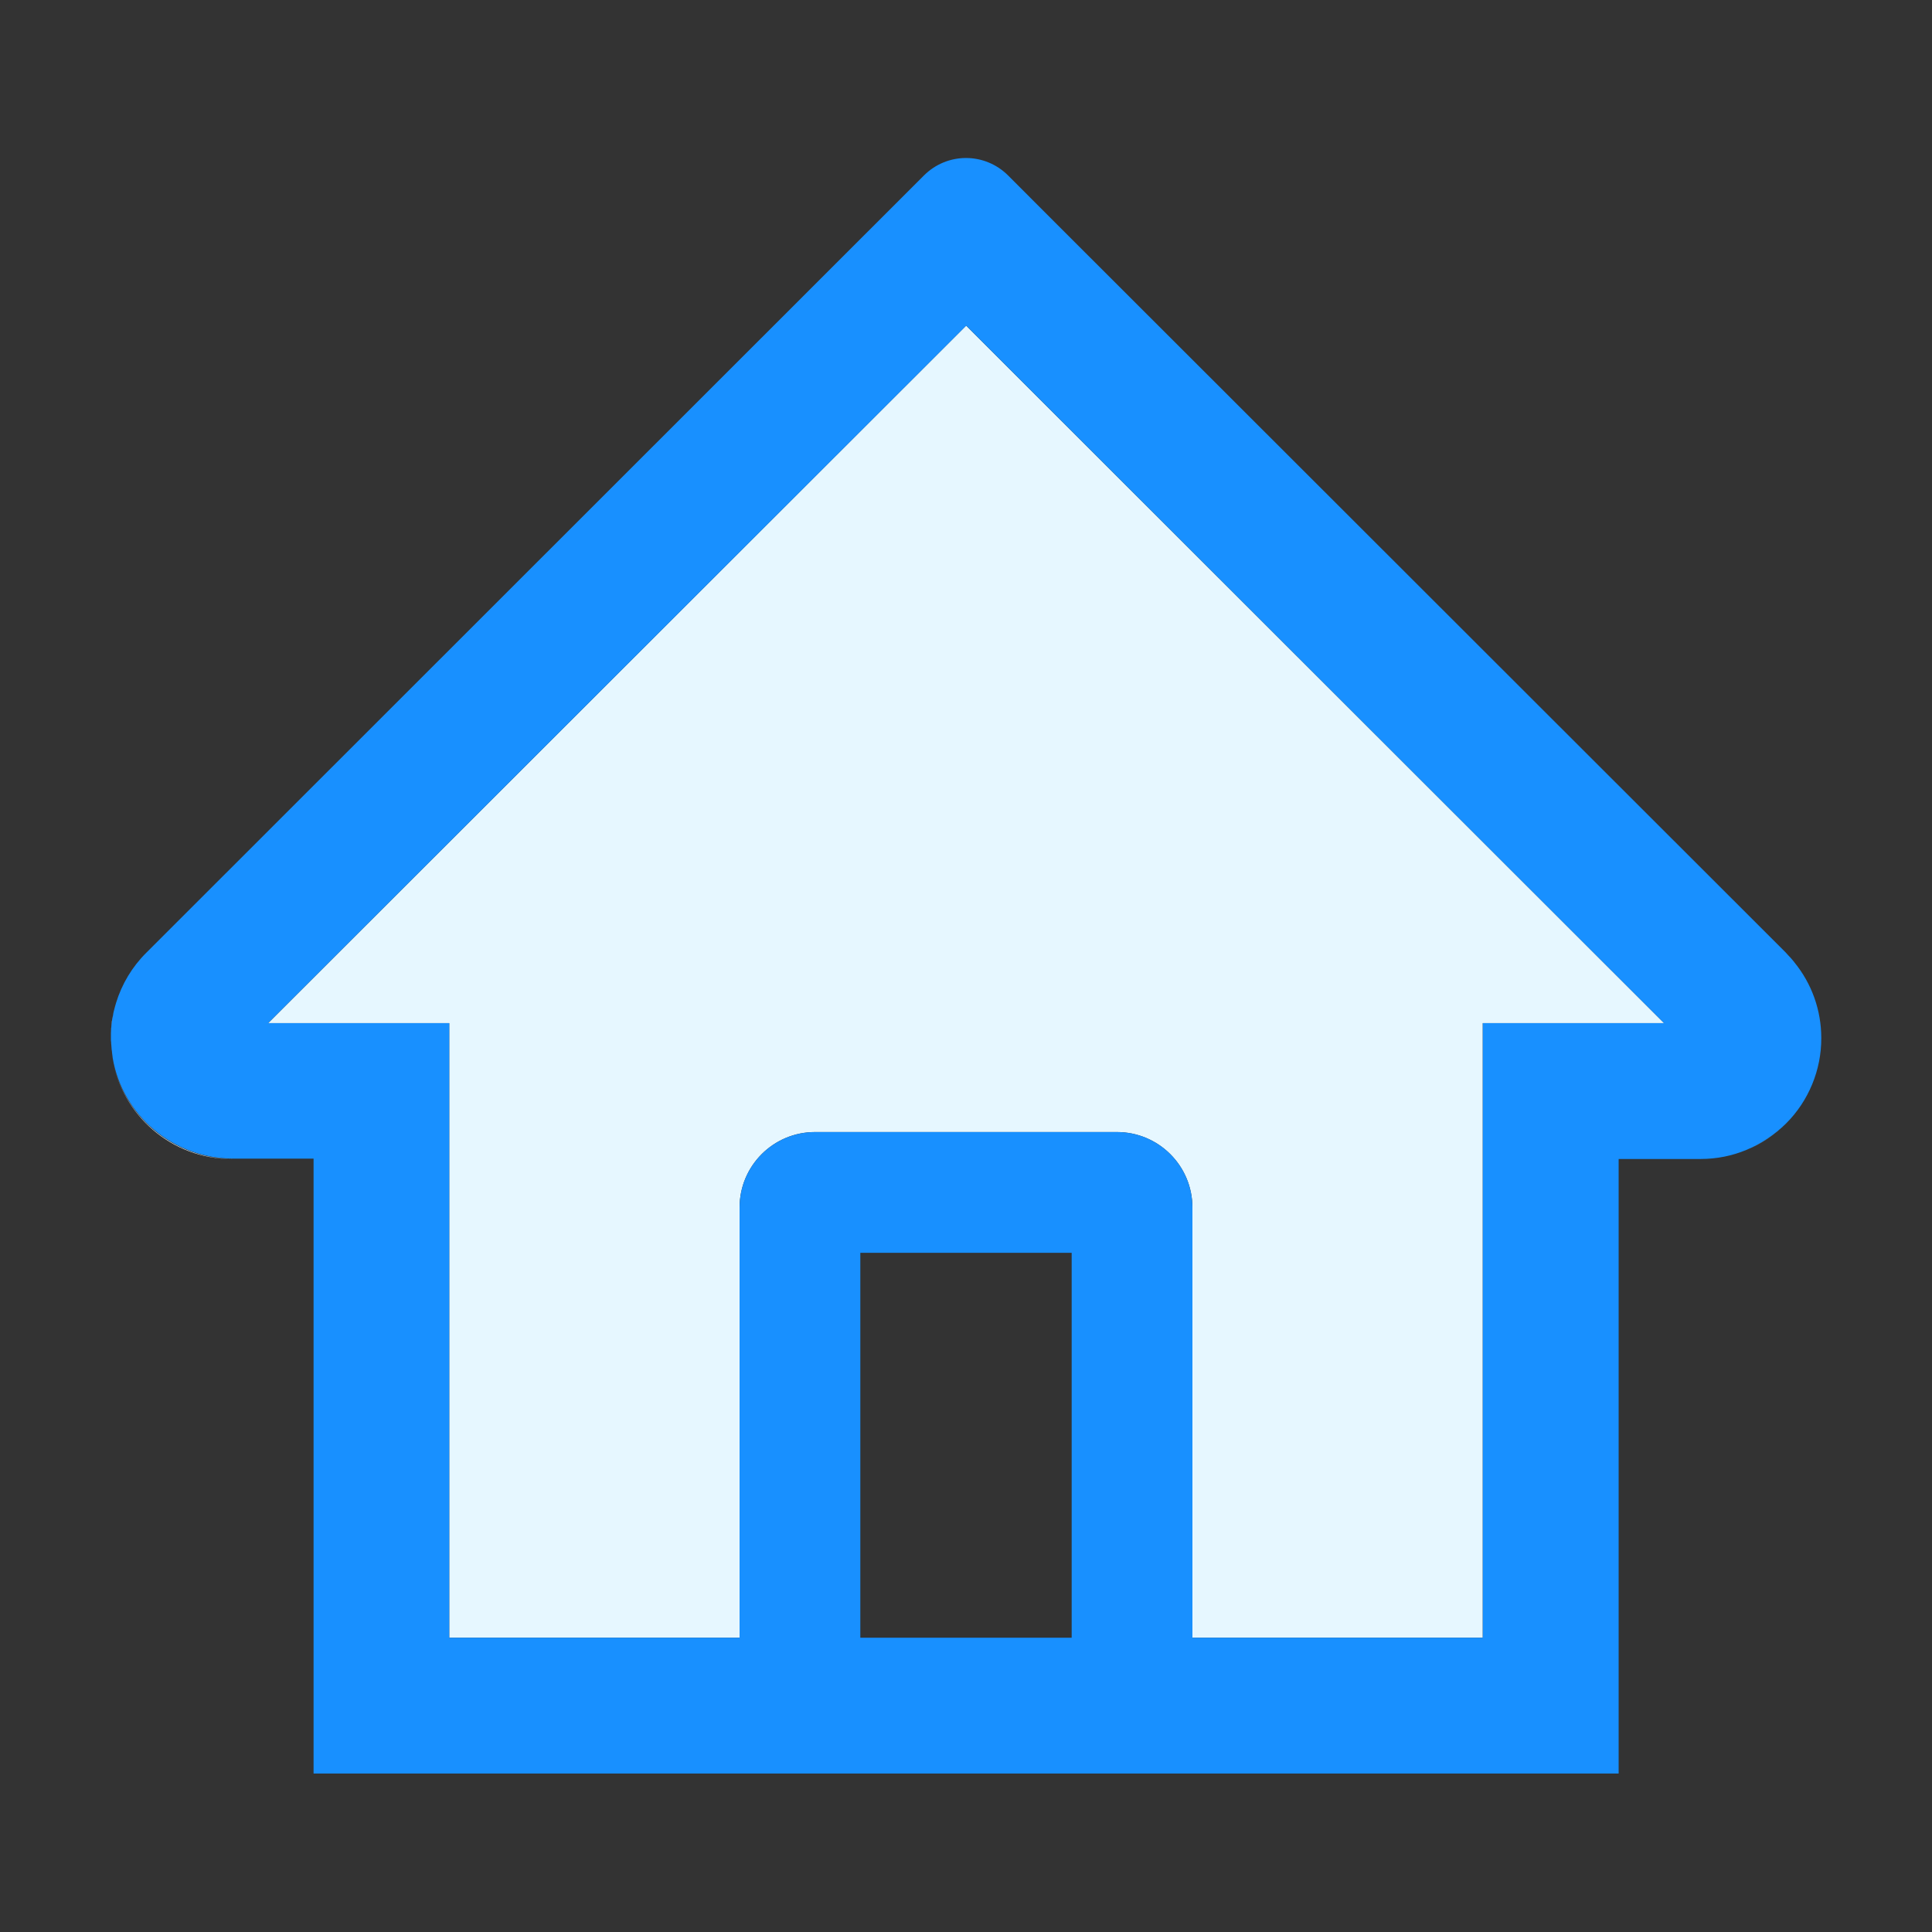 <svg width="36" height="36" viewBox="0 0 36 36" fill="none" xmlns="http://www.w3.org/2000/svg">
<rect x="0" y="0" width="36" height="36" fill="#333333" stroke="none"/>
<path d="M18.003 6.068L4.996 19.065H8.371V30.516H13.781V22.5C13.781 21.723 14.41 21.094 15.187 21.094H20.812C21.589 21.094 22.219 21.723 22.219 22.5V30.516H27.629V19.065H31.008L18.815 6.88L18.003 6.068ZM33.279 20.936C33.068 21.146 32.818 21.315 32.547 21.424C32.818 21.312 33.068 21.146 33.279 20.936ZM2.095 19.716C2.271 20.781 3.199 21.596 4.313 21.596H4.345C3.224 21.596 2.274 20.788 2.095 19.716ZM2.063 19.346V19.28V19.346ZM2.067 19.255C2.071 19.146 2.085 19.041 2.102 18.935C2.081 19.037 2.071 19.146 2.067 19.255Z" fill="#E6F7FF"/>
<path d="M33.434 17.93C33.434 17.926 33.43 17.926 33.43 17.923L33.367 17.849C33.364 17.845 33.36 17.838 33.353 17.835C33.328 17.807 33.3 17.779 33.276 17.75L19.691 4.177L18.781 3.266C18.573 3.06 18.293 2.944 18 2.944C17.708 2.944 17.427 3.06 17.22 3.266L2.725 17.754C2.463 18.014 2.27 18.336 2.162 18.689L2.141 18.763L2.131 18.802L2.12 18.844C2.113 18.868 2.11 18.893 2.106 18.918C2.106 18.921 2.106 18.928 2.103 18.932C2.081 19.037 2.071 19.142 2.067 19.252V19.367C2.067 19.385 2.067 19.403 2.071 19.42C2.071 19.438 2.071 19.452 2.074 19.47C2.074 19.487 2.078 19.505 2.078 19.522C2.078 19.543 2.081 19.564 2.085 19.585C2.085 19.596 2.088 19.607 2.088 19.617L2.099 19.705V19.709C2.278 20.781 3.231 21.589 4.349 21.589H5.843V33.047H30.161V21.596H31.686C31.989 21.596 32.281 21.537 32.548 21.424C32.815 21.312 33.065 21.146 33.279 20.936C33.489 20.727 33.654 20.479 33.767 20.205C33.88 19.932 33.938 19.639 33.937 19.343C33.937 18.826 33.761 18.33 33.434 17.93V17.93ZM19.969 30.516H16.031V23.344H19.969V30.516ZM27.63 19.065V30.516H22.219V22.5C22.219 21.723 21.59 21.094 20.813 21.094H15.188C14.411 21.094 13.781 21.723 13.781 22.5V30.516H8.371V19.065H4.996L18.004 6.068L18.816 6.88L31.008 19.065H27.63Z" fill="#1890FF"/>
</svg>
